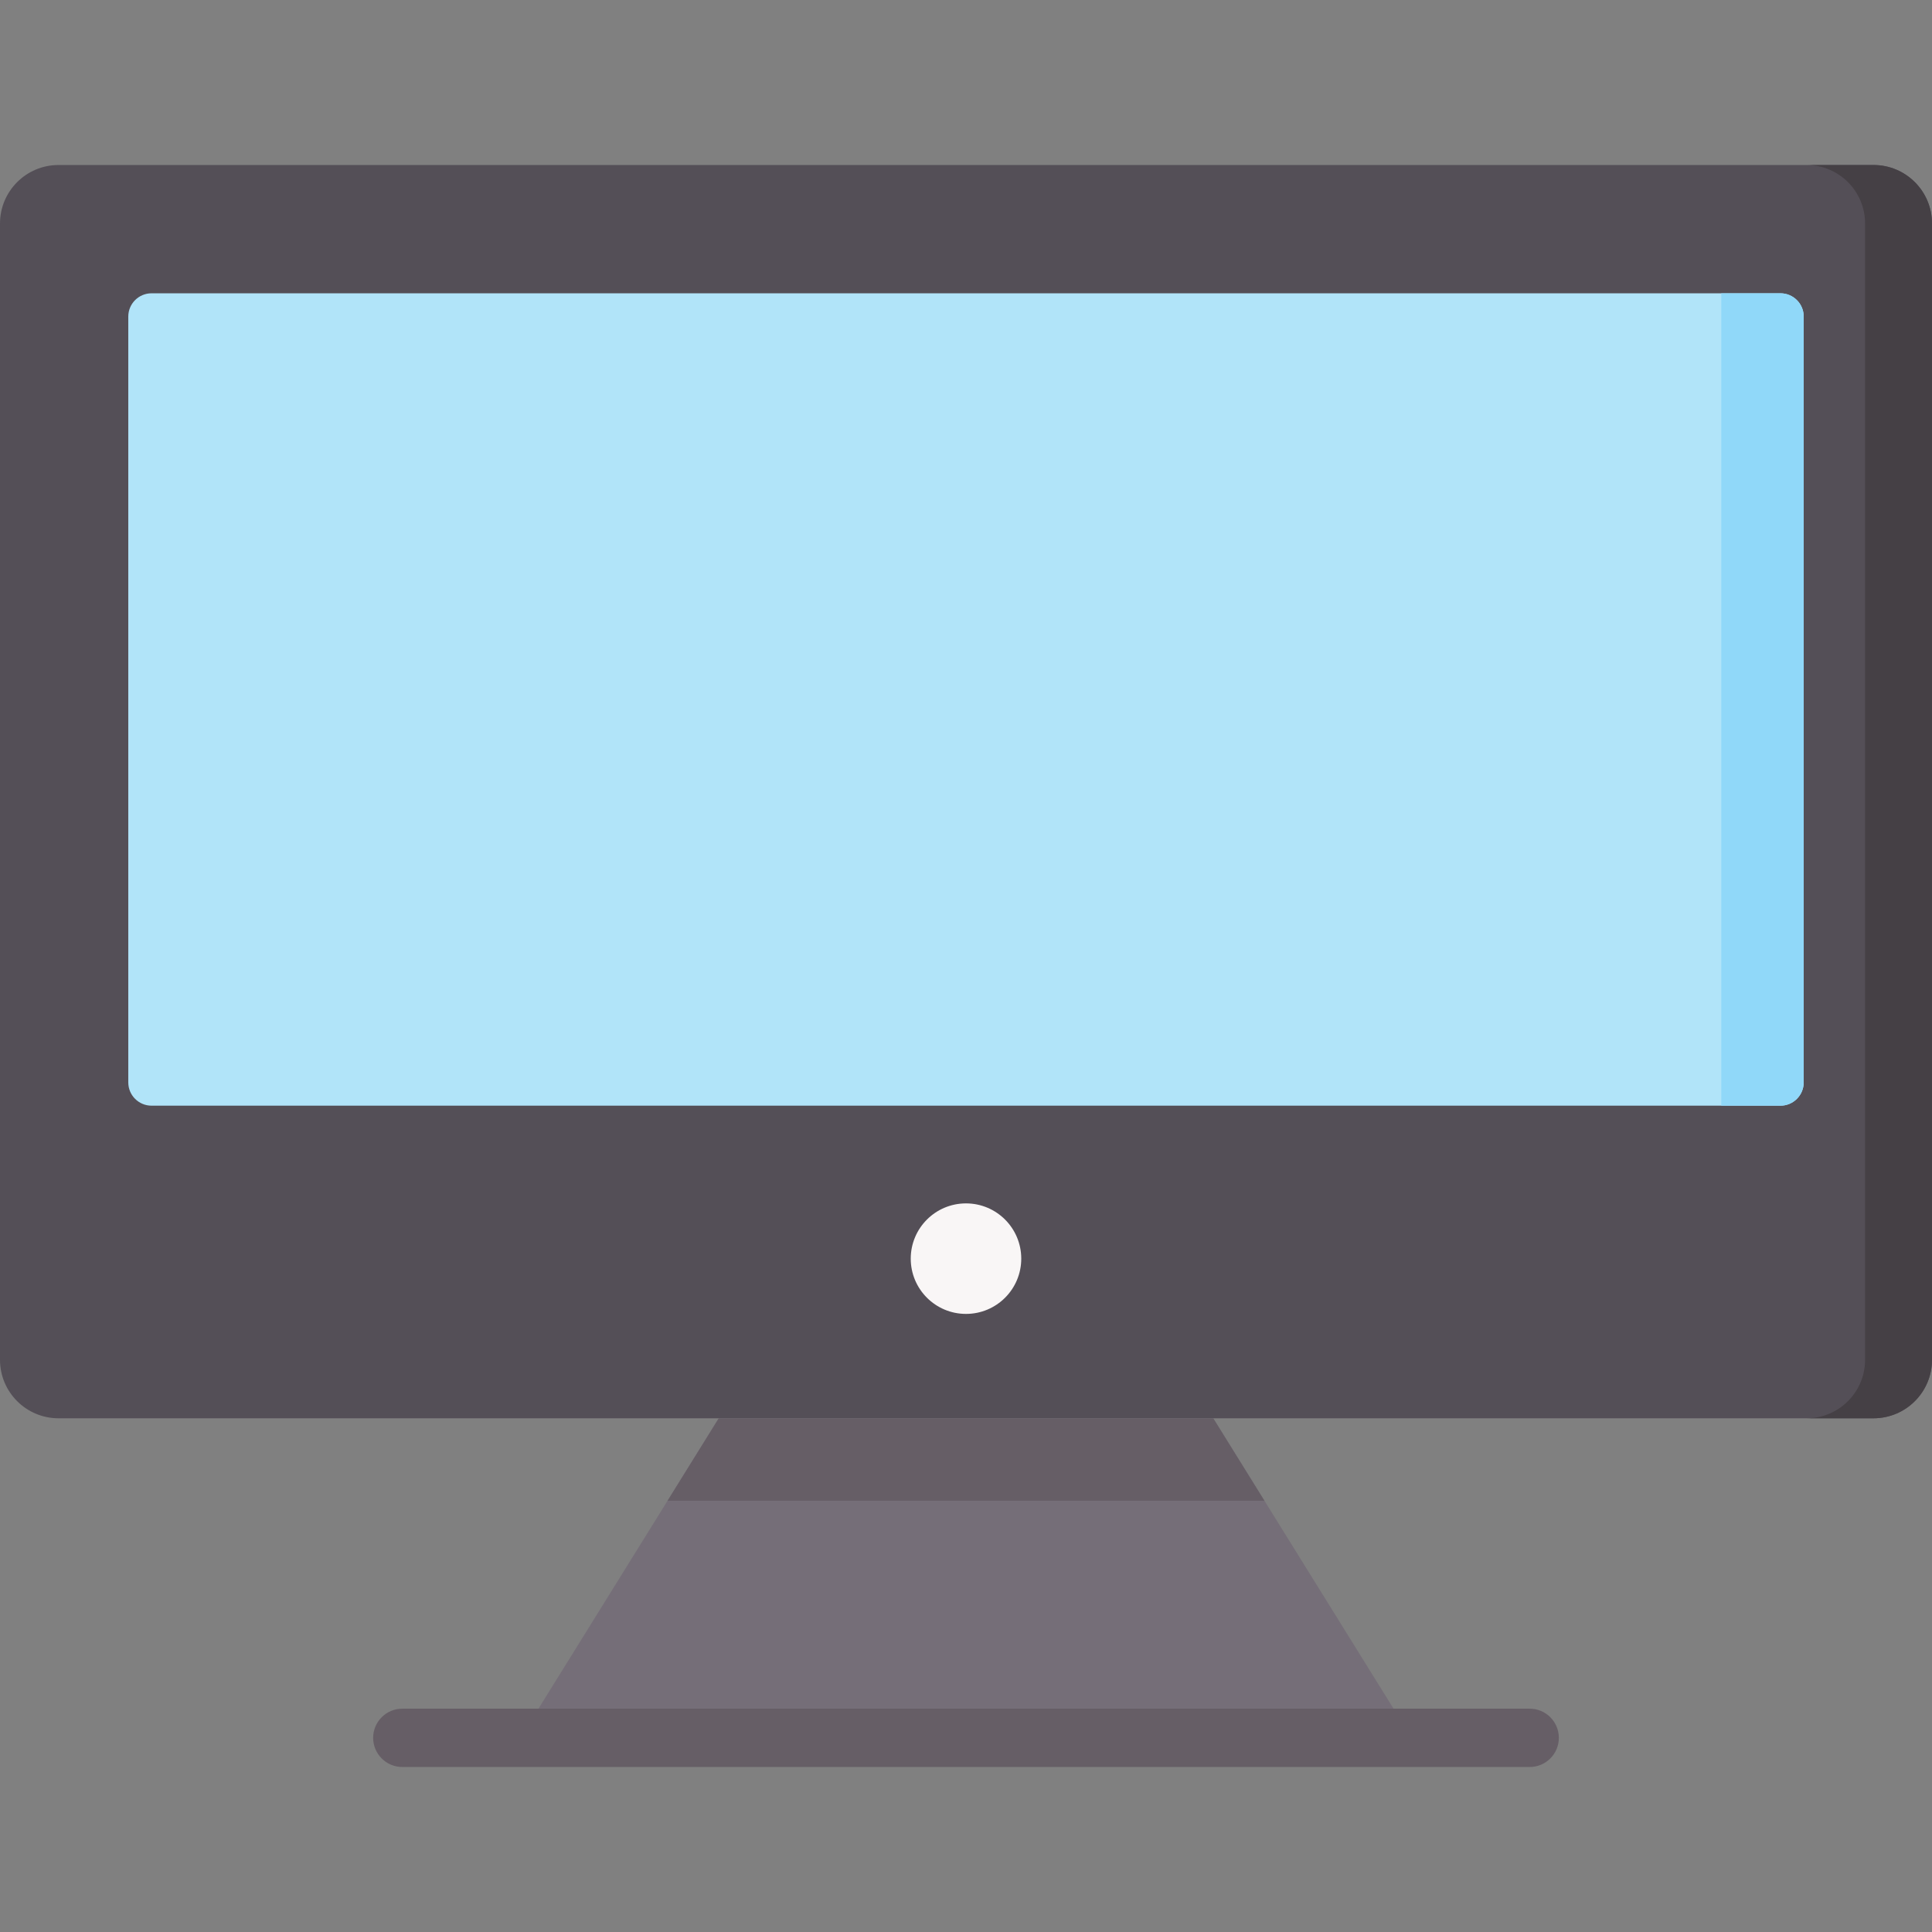 <svg id="Capa_1" enable-background="new 0 0 512 512" height="512" viewBox="0 0 512 512" width="512" xmlns="http://www.w3.org/2000/svg"><rect x="0" y="0" width="512" height="512" fill="#808080" stroke="none"/><g><path d="m496.496 375.861h-480.992c-8.563 0-15.504-6.941-15.504-15.504v-301.124c0-8.562 6.941-15.504 15.504-15.504h480.992c8.563 0 15.504 6.941 15.504 15.504v301.124c0 8.563-6.941 15.504-15.504 15.504z" fill="#544f57"/><path d="m496.496 43.729h-17.734c8.562 0 15.504 6.941 15.504 15.504v301.124c0 8.563-6.941 15.504-15.504 15.504h17.734c8.563 0 15.504-6.941 15.504-15.504v-301.124c0-8.562-6.941-15.504-15.504-15.504z" fill="#454045"/><path d="m33.996 286.847v-202.952c0-3.407 2.762-6.169 6.169-6.169h431.669c3.407 0 6.169 2.762 6.169 6.169v202.952c0 3.407-2.762 6.169-6.169 6.169h-431.669c-3.407 0-6.169-2.762-6.169-6.169z" fill="#b1e4f9"/><path d="m456.158 77.725v215.291h15.676c3.407 0 6.169-2.762 6.169-6.169v-202.952c0-3.407-2.762-6.169-6.169-6.169h-15.676z" fill="#90d8f9"/><path d="m374.1 460.544h-236.2l52.574-84.683h131.052z" fill="#756e78"/><path d="m335.088 397.706-13.562-21.845h-131.052l-13.562 21.845z" fill="#665e66"/><g><path d="m405.385 468.271h-298.77c-4.267 0-7.726-3.459-7.726-7.726s3.459-7.726 7.726-7.726h298.77c4.268 0 7.726 3.459 7.726 7.726s-3.458 7.726-7.726 7.726z" fill="#665e66"/></g><circle cx="256" cy="333.555" fill="#f9f6f6" r="14.644"/></g></svg>